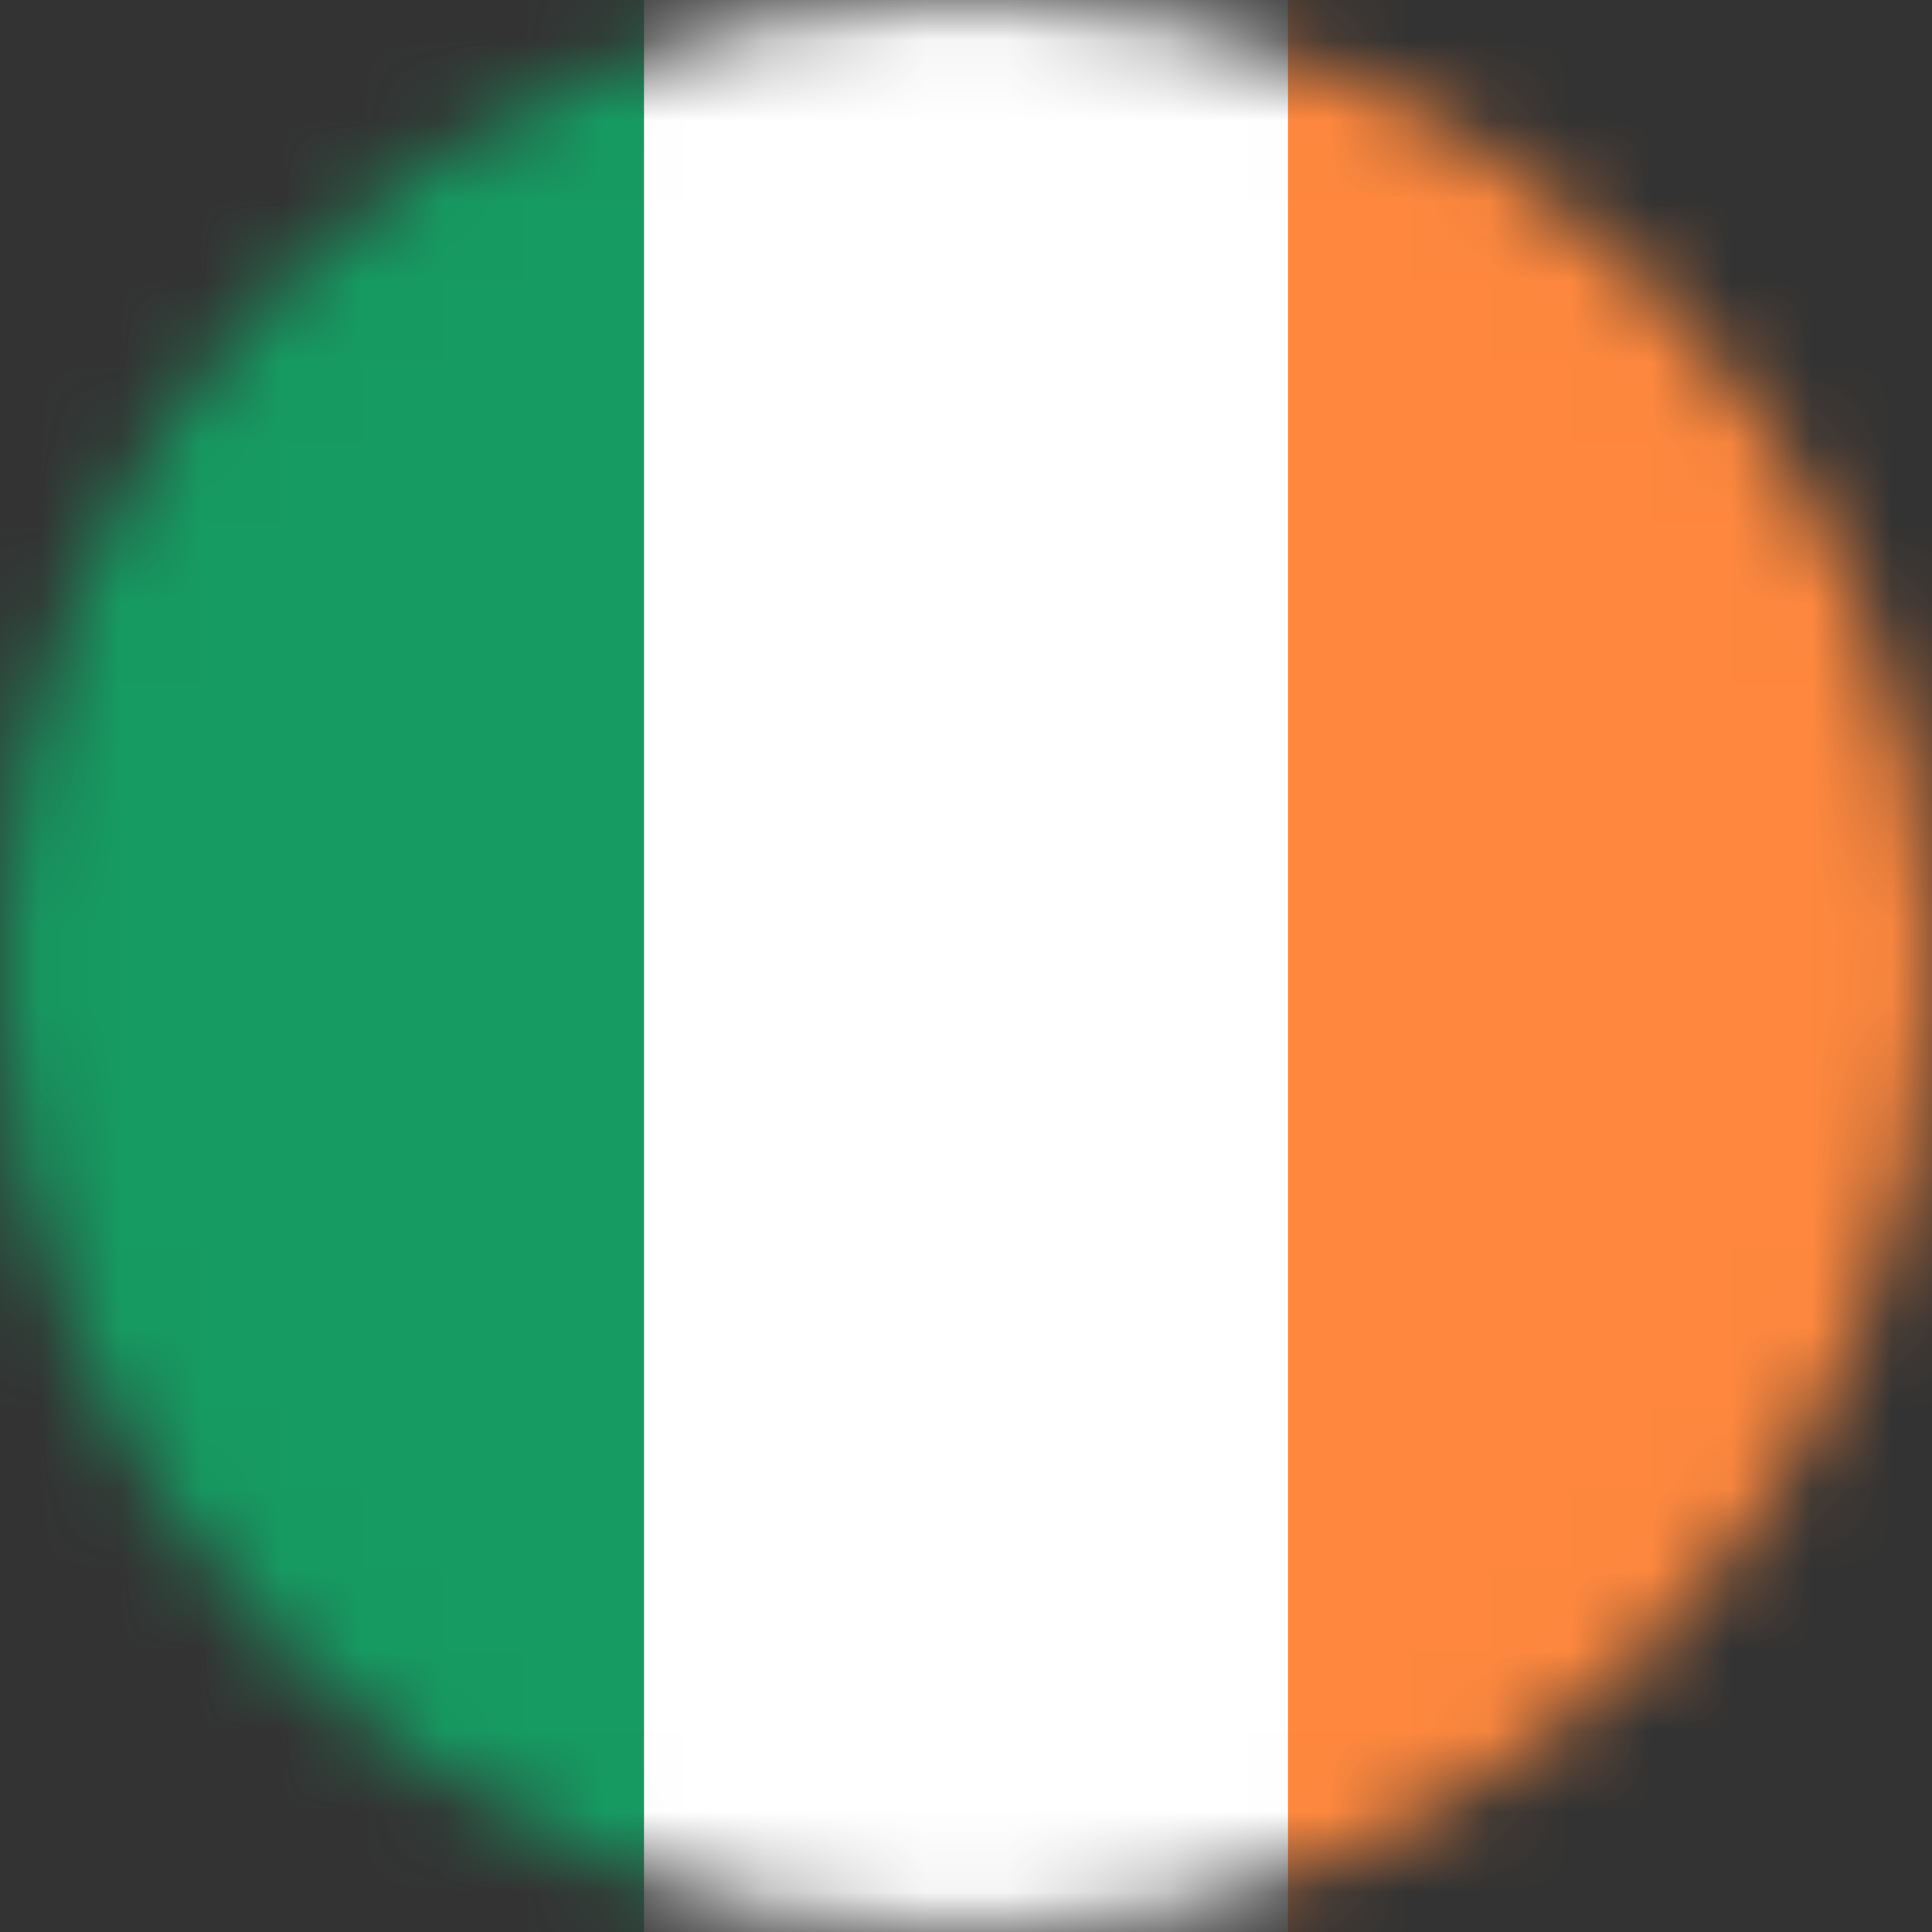 <svg width="24" height="24" viewBox="0 0 24 24" fill="none" xmlns="http://www.w3.org/2000/svg">
<rect x="0" y="0" width="24" height="24" fill="#333333" stroke="none"/>
<g clip-path="url(#clip0_170_14659)">
<mask id="mask0_170_14659" style="mask-type:luminance" maskUnits="userSpaceOnUse" x="0" y="0" width="24" height="24">
<path d="M12 24C18.627 24 24 18.627 24 12C24 5.373 18.627 0 12 0C5.373 0 0 5.373 0 12C0 18.627 5.373 24 12 24Z" fill="white"/>
</mask>
<g mask="url(#mask0_170_14659)">
<path d="M24 0H0V24H24V0Z" fill="#169B62"/>
<path d="M24 0H8V24H24V0Z" fill="white"/>
<path d="M24 0H16V24H24V0Z" fill="#FF883E"/>
</g>
</g>
<defs>
<clipPath id="clip0_170_14659">
<rect width="24" height="24" fill="white"/>
</clipPath>
</defs>
</svg>
